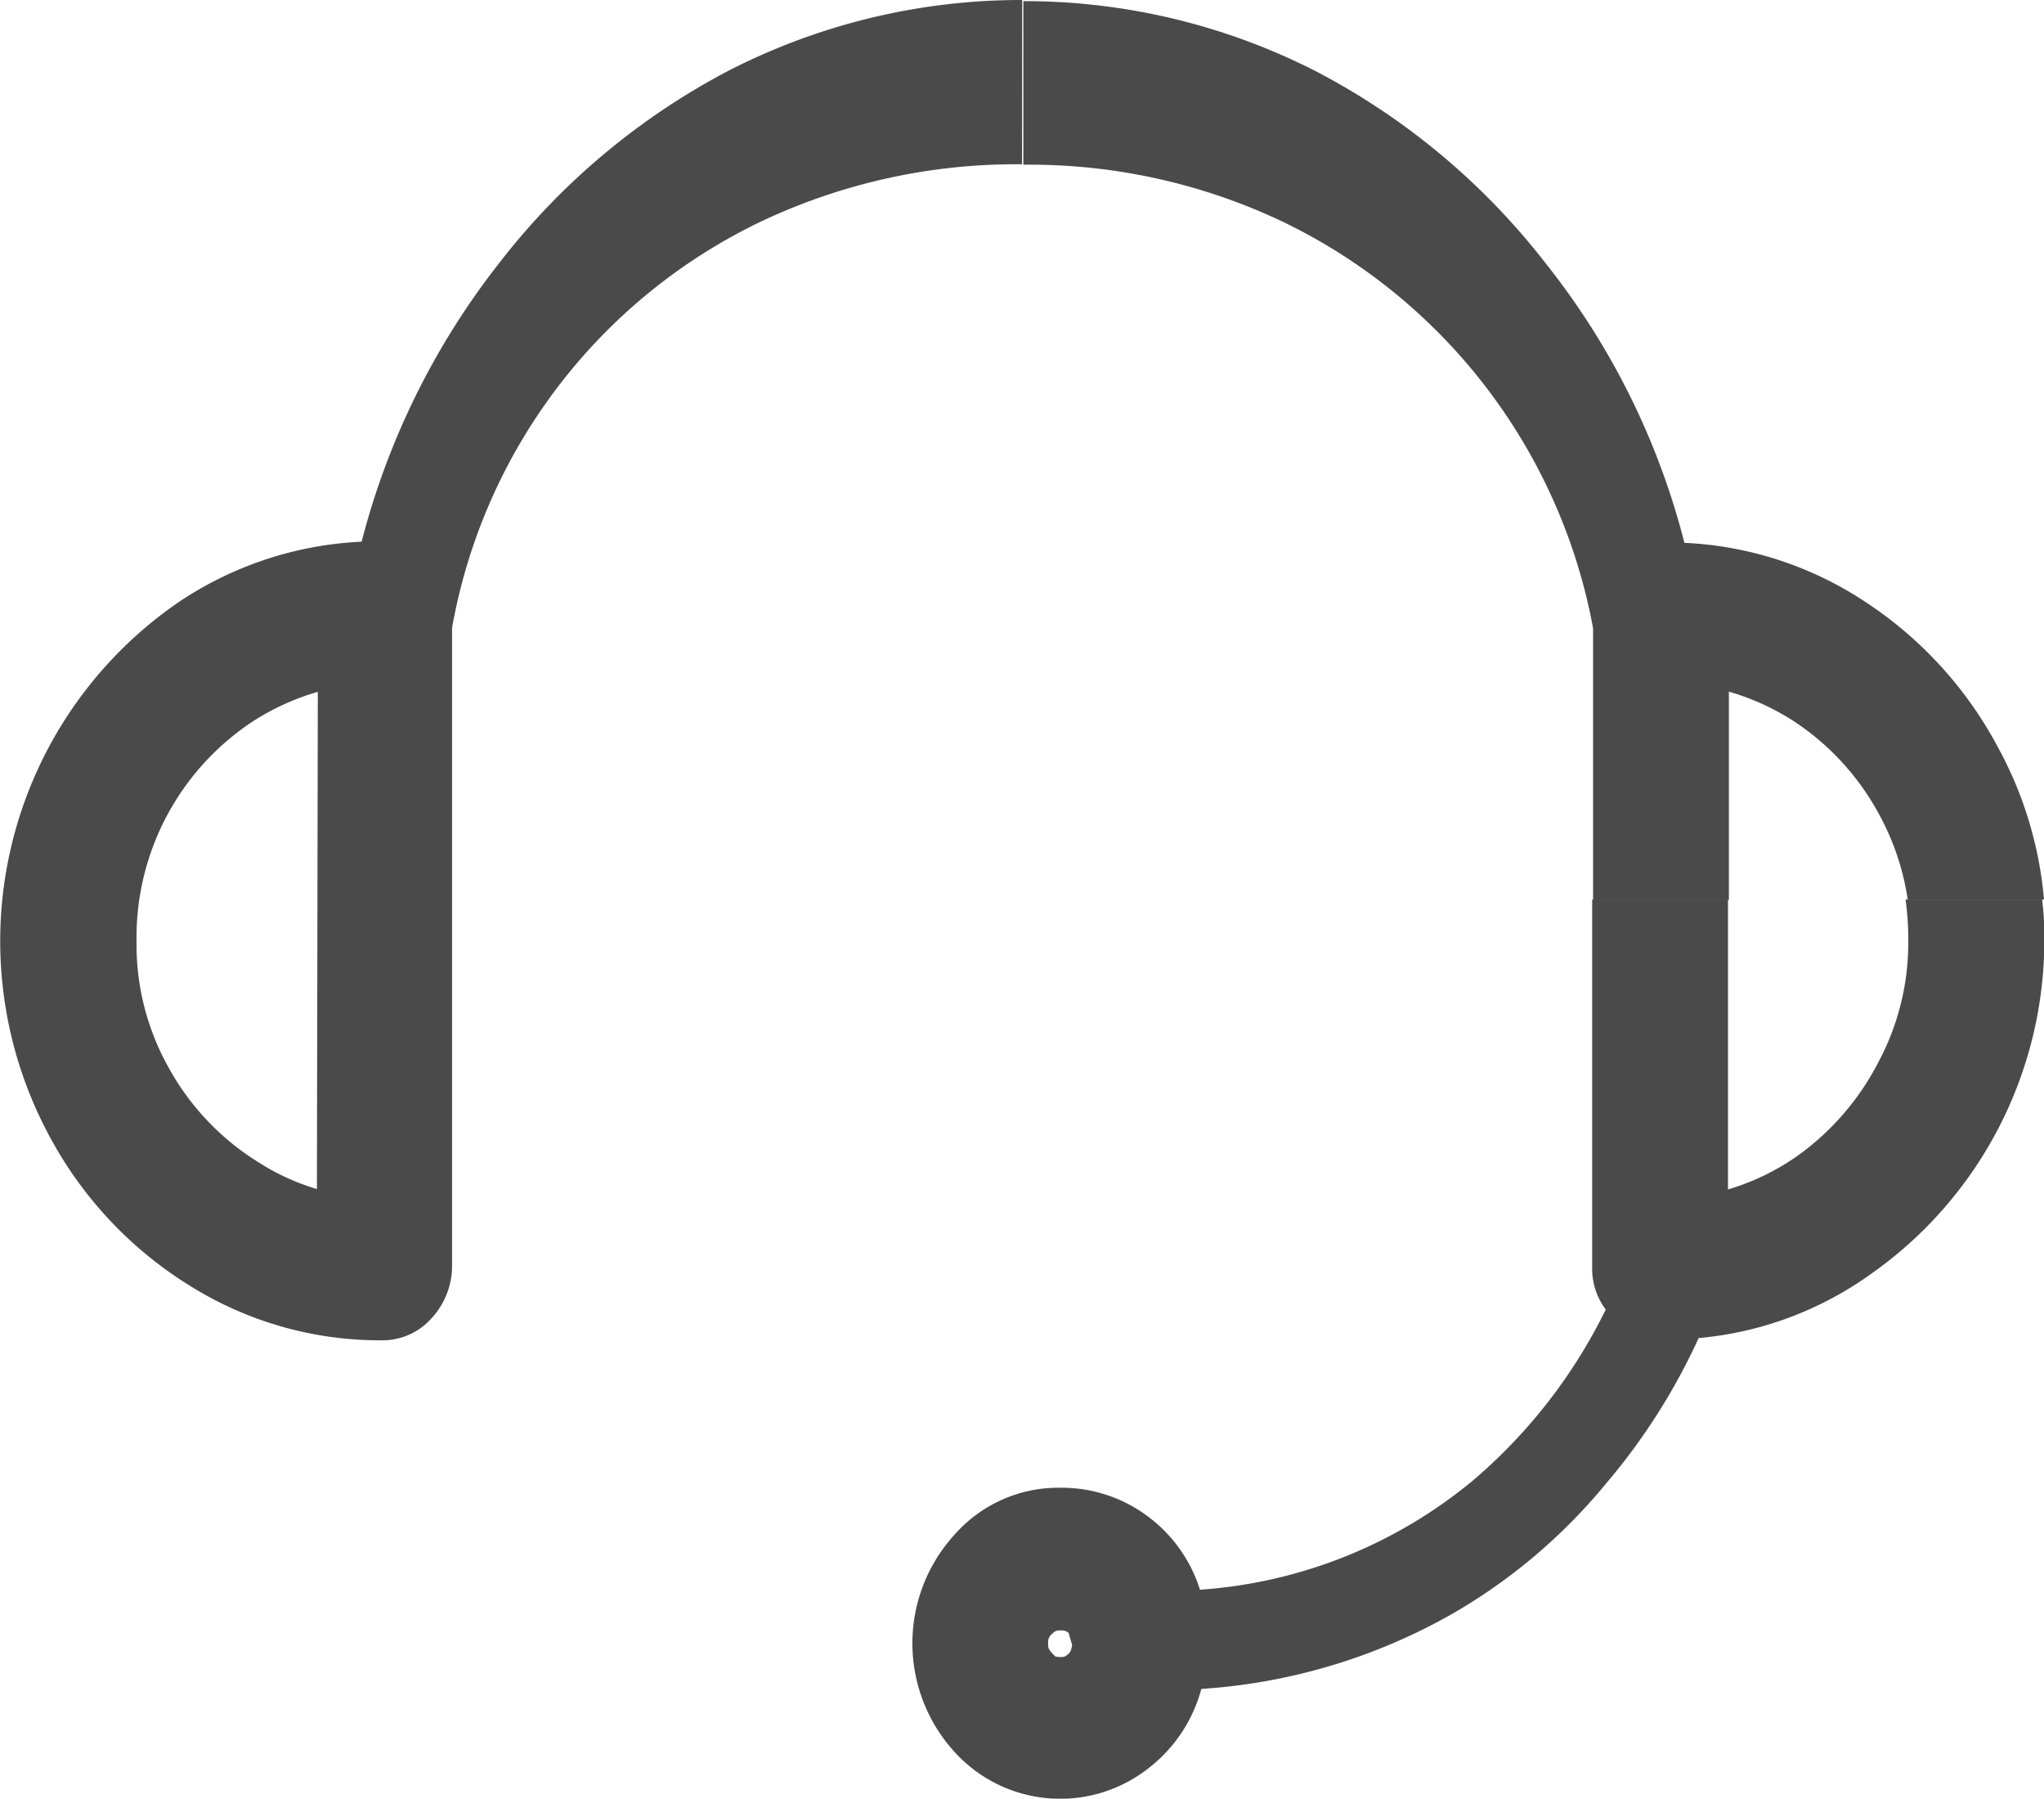 <svg id="icon_상담_답변확인" data-name="icon_상담/답변확인" xmlns="http://www.w3.org/2000/svg" width="24.999" height="21.995" viewBox="0 0 24.999 21.995">
  <path id="패스" d="M364.2,206.16H362.53a3.624,3.624,0,0,1,.033.5,3.093,3.093,0,0,1-.359,1.476A3.223,3.223,0,0,1,361.2,209.3a2.912,2.912,0,0,1-.842.405V206.16h-1.661v4.487a.834.834,0,0,0,.166.527,6.5,6.5,0,0,1-1.617,2.084A5.855,5.855,0,0,1,353.9,214.6a1.78,1.78,0,0,0-.642-.9,1.755,1.755,0,0,0-1.064-.347,1.69,1.69,0,0,0-1.285.562,1.97,1.97,0,0,0,0,2.68,1.745,1.745,0,0,0,2.365.185,1.82,1.82,0,0,0,.643-.967,7.144,7.144,0,0,0,3.074-.921,6.875,6.875,0,0,0,1.872-1.586,7.659,7.659,0,0,0,1.136-1.783,4.269,4.269,0,0,0,2.12-.793,4.986,4.986,0,0,0,2.108-4.07A3.744,3.744,0,0,0,364.2,206.16Zm-11.874,9.165a.116.116,0,0,1-.056.075c-.017.017-.027.023-.077.023a.343.343,0,0,1-.061-.006c-.089-.087-.089-.1-.089-.162a.127.127,0,0,1,.05-.116.113.113,0,0,1,.1-.041.132.132,0,0,1,.1.029l.044.151Zm-.6-20.165a7.845,7.845,0,0,0-3.577.857,8.571,8.571,0,0,0-2.808,2.345,9.257,9.257,0,0,0-1.694,3.422,4.376,4.376,0,0,0-2.232.735,5.027,5.027,0,0,0-1.557,6.588,4.822,4.822,0,0,0,1.7,1.783,4.379,4.379,0,0,0,2.337.66h.017a.8.8,0,0,0,.592-.272.942.942,0,0,0,.249-.654v-7.787a6.837,6.837,0,0,1,3.789-4.973,7.294,7.294,0,0,1,3.182-.695ZM343.1,209.7a2.766,2.766,0,0,1-.692-.313,3.145,3.145,0,0,1-1.114-1.158,3.075,3.075,0,0,1-.4-1.552,3.164,3.164,0,0,1,1.417-2.692,3.012,3.012,0,0,1,.8-.365Z" transform="translate(-339.224 -195.16)" fill="#4a4a4a"/>
  <path id="패스-2" data-name="패스" d="M362.72,206.158h-1.667a3.112,3.112,0,0,0-.341-1.025,3.154,3.154,0,0,0-1.046-1.152,2.981,2.981,0,0,0-.8-.365v2.547h-1.661v-3.323a6.911,6.911,0,0,0-3.8-4.973,7.216,7.216,0,0,0-3.168-.695v-2a7.833,7.833,0,0,1,3.577.857,8.559,8.559,0,0,1,2.808,2.345,9.1,9.1,0,0,1,1.7,3.422,4.363,4.363,0,0,1,2.232.735,4.842,4.842,0,0,1,1.6,1.76,4.717,4.717,0,0,1,.566,1.87Z" transform="translate(-337.721 -195.158)" fill="#4a4a4a"/>
</svg>
